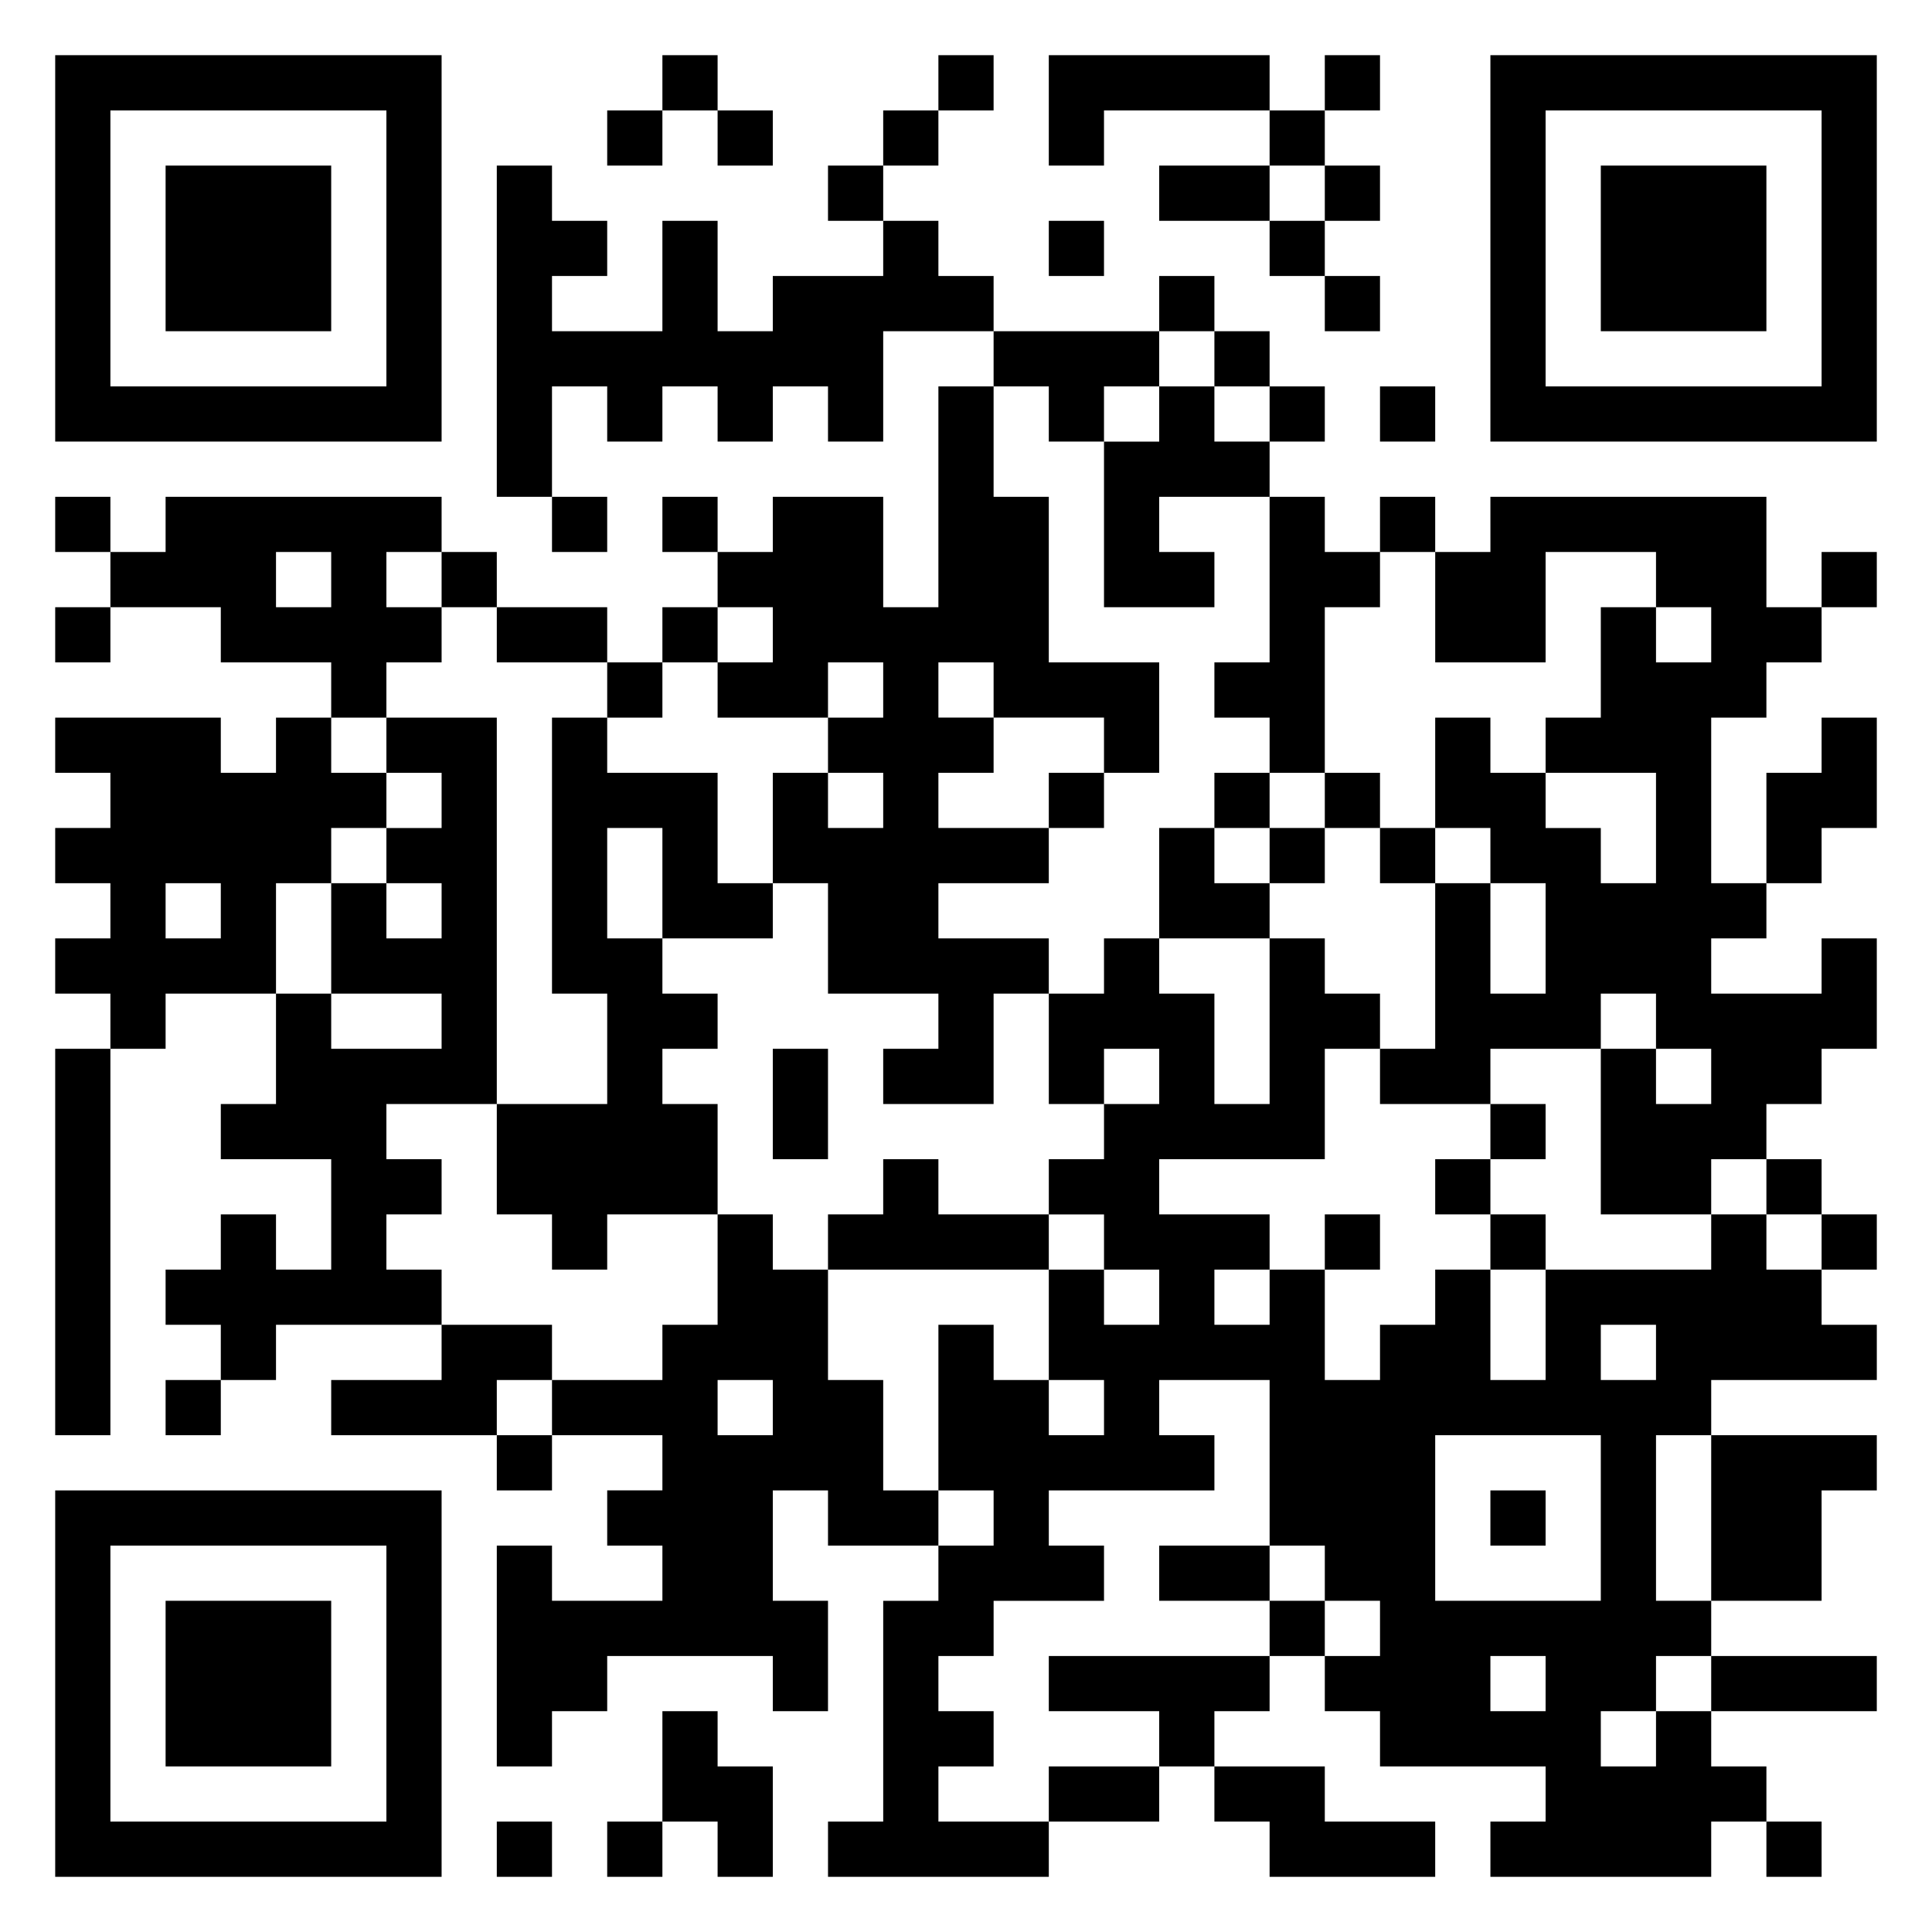<svg xmlns="http://www.w3.org/2000/svg" viewBox="0 0 35 35"><path d="M1 1h7v7h-7zM12 1h1v1h-1zM17 1h1v1h-1zM19 1h4v1h-3v1h-1zM24 1h1v1h-1zM27 1h7v7h-7zM2 2v5h5v-5zM11 2h1v1h-1zM13 2h1v1h-1zM16 2h1v1h-1zM23 2h1v1h-1zM28 2v5h5v-5zM3 3h3v3h-3zM9 3h1v1h1v1h-1v1h2v-2h1v2h1v-1h2v-1h1v1h1v1h-2v2h-1v-1h-1v1h-1v-1h-1v1h-1v-1h-1v2h-1zM15 3h1v1h-1zM21 3h2v1h-2zM24 3h1v1h-1zM29 3h3v3h-3zM19 4h1v1h-1zM23 4h1v1h-1zM21 5h1v1h-1zM24 5h1v1h-1zM18 6h3v1h-1v1h-1v-1h-1zM22 6h1v1h-1zM17 7h1v2h1v3h2v2h-1v-1h-2v-1h-1v1h1v1h-1v1h2v1h-2v1h2v1h-1v2h-2v-1h1v-1h-2v-2h-1v-2h1v1h1v-1h-1v-1h1v-1h-1v1h-2v-1h1v-1h-1v-1h1v-1h2v2h1zM21 7h1v1h1v1h-2v1h1v1h-2v-3h1zM23 7h1v1h-1zM25 7h1v1h-1zM1 9h1v1h-1zM3 9h5v1h-1v1h1v1h-1v1h-1v-1h-2v-1h-2v-1h1zM10 9h1v1h-1zM12 9h1v1h-1zM23 9h1v1h1v1h-1v3h-1v-1h-1v-1h1zM25 9h1v1h-1zM27 9h5v2h1v1h-1v1h-1v3h1v1h-1v1h2v-1h1v2h-1v1h-1v1h-1v1h-2v-3h1v1h1v-1h-1v-1h-1v1h-2v1h-2v-1h1v-3h1v2h1v-2h-1v-1h-1v-2h1v1h1v1h1v1h1v-2h-2v-1h1v-2h1v1h1v-1h-1v-1h-2v2h-2v-2h1zM5 10v1h1v-1zM8 10h1v1h-1zM33 10h1v1h-1zM1 11h1v1h-1zM9 11h2v1h-2zM12 11h1v1h-1zM11 12h1v1h-1zM1 13h3v1h1v-1h1v1h1v1h-1v1h-1v2h-2v1h-1v-1h-1v-1h1v-1h-1v-1h1v-1h-1zM7 13h2v7h-2v1h1v1h-1v1h1v1h-3v1h-1v-1h-1v-1h1v-1h1v1h1v-2h-2v-1h1v-2h1v1h2v-1h-2v-2h1v1h1v-1h-1v-1h1v-1h-1zM10 13h1v1h2v2h1v1h-2v-2h-1v2h1v1h1v1h-1v1h1v2h-2v1h-1v-1h-1v-2h2v-2h-1zM33 13h1v2h-1v1h-1v-2h1zM19 14h1v1h-1zM22 14h1v1h-1zM24 14h1v1h-1zM21 15h1v1h1v1h-2zM23 15h1v1h-1zM25 15h1v1h-1zM3 16v1h1v-1zM20 17h1v1h1v2h1v-3h1v1h1v1h-1v2h-3v1h2v1h-1v1h1v-1h1v2h1v-1h1v-1h1v2h1v-2h3v-1h1v1h1v1h1v1h-3v1h-1v3h1v1h-1v1h-1v1h1v-1h1v1h1v1h-1v1h-4v-1h1v-1h-3v-1h-1v-1h1v-1h-1v-1h-1v-3h-2v1h1v1h-3v1h1v1h-2v1h-1v1h1v1h-1v1h2v1h-4v-1h1v-4h1v-1h1v-1h-1v-3h1v1h1v1h1v-1h-1v-2h1v1h1v-1h-1v-1h-1v-1h1v-1h1v-1h-1v1h-1v-2h1zM1 19h1v7h-1zM14 19h1v2h-1zM27 20h1v1h-1zM16 21h1v1h2v1h-4v-1h1zM26 21h1v1h-1zM32 21h1v1h-1zM13 22h1v1h1v2h1v2h1v1h-2v-1h-1v2h1v2h-1v-1h-3v1h-1v1h-1v-4h1v1h2v-1h-1v-1h1v-1h-2v-1h2v-1h1zM24 22h1v1h-1zM27 22h1v1h-1zM33 22h1v1h-1zM8 24h2v1h-1v1h-3v-1h2zM29 24v1h1v-1zM3 25h1v1h-1zM13 25v1h1v-1zM9 26h1v1h-1zM26 26v3h3v-3zM31 26h3v1h-1v2h-2zM1 27h7v7h-7zM27 27h1v1h-1zM2 28v5h5v-5zM21 28h2v1h-2zM3 29h3v3h-3zM23 29h1v1h-1zM19 30h4v1h-1v1h-1v-1h-2zM27 30v1h1v-1zM31 30h3v1h-3zM12 31h1v1h1v2h-1v-1h-1zM19 32h2v1h-2zM22 32h2v1h2v1h-3v-1h-1zM9 33h1v1h-1zM11 33h1v1h-1zM32 33h1v1h-1z"/></svg>